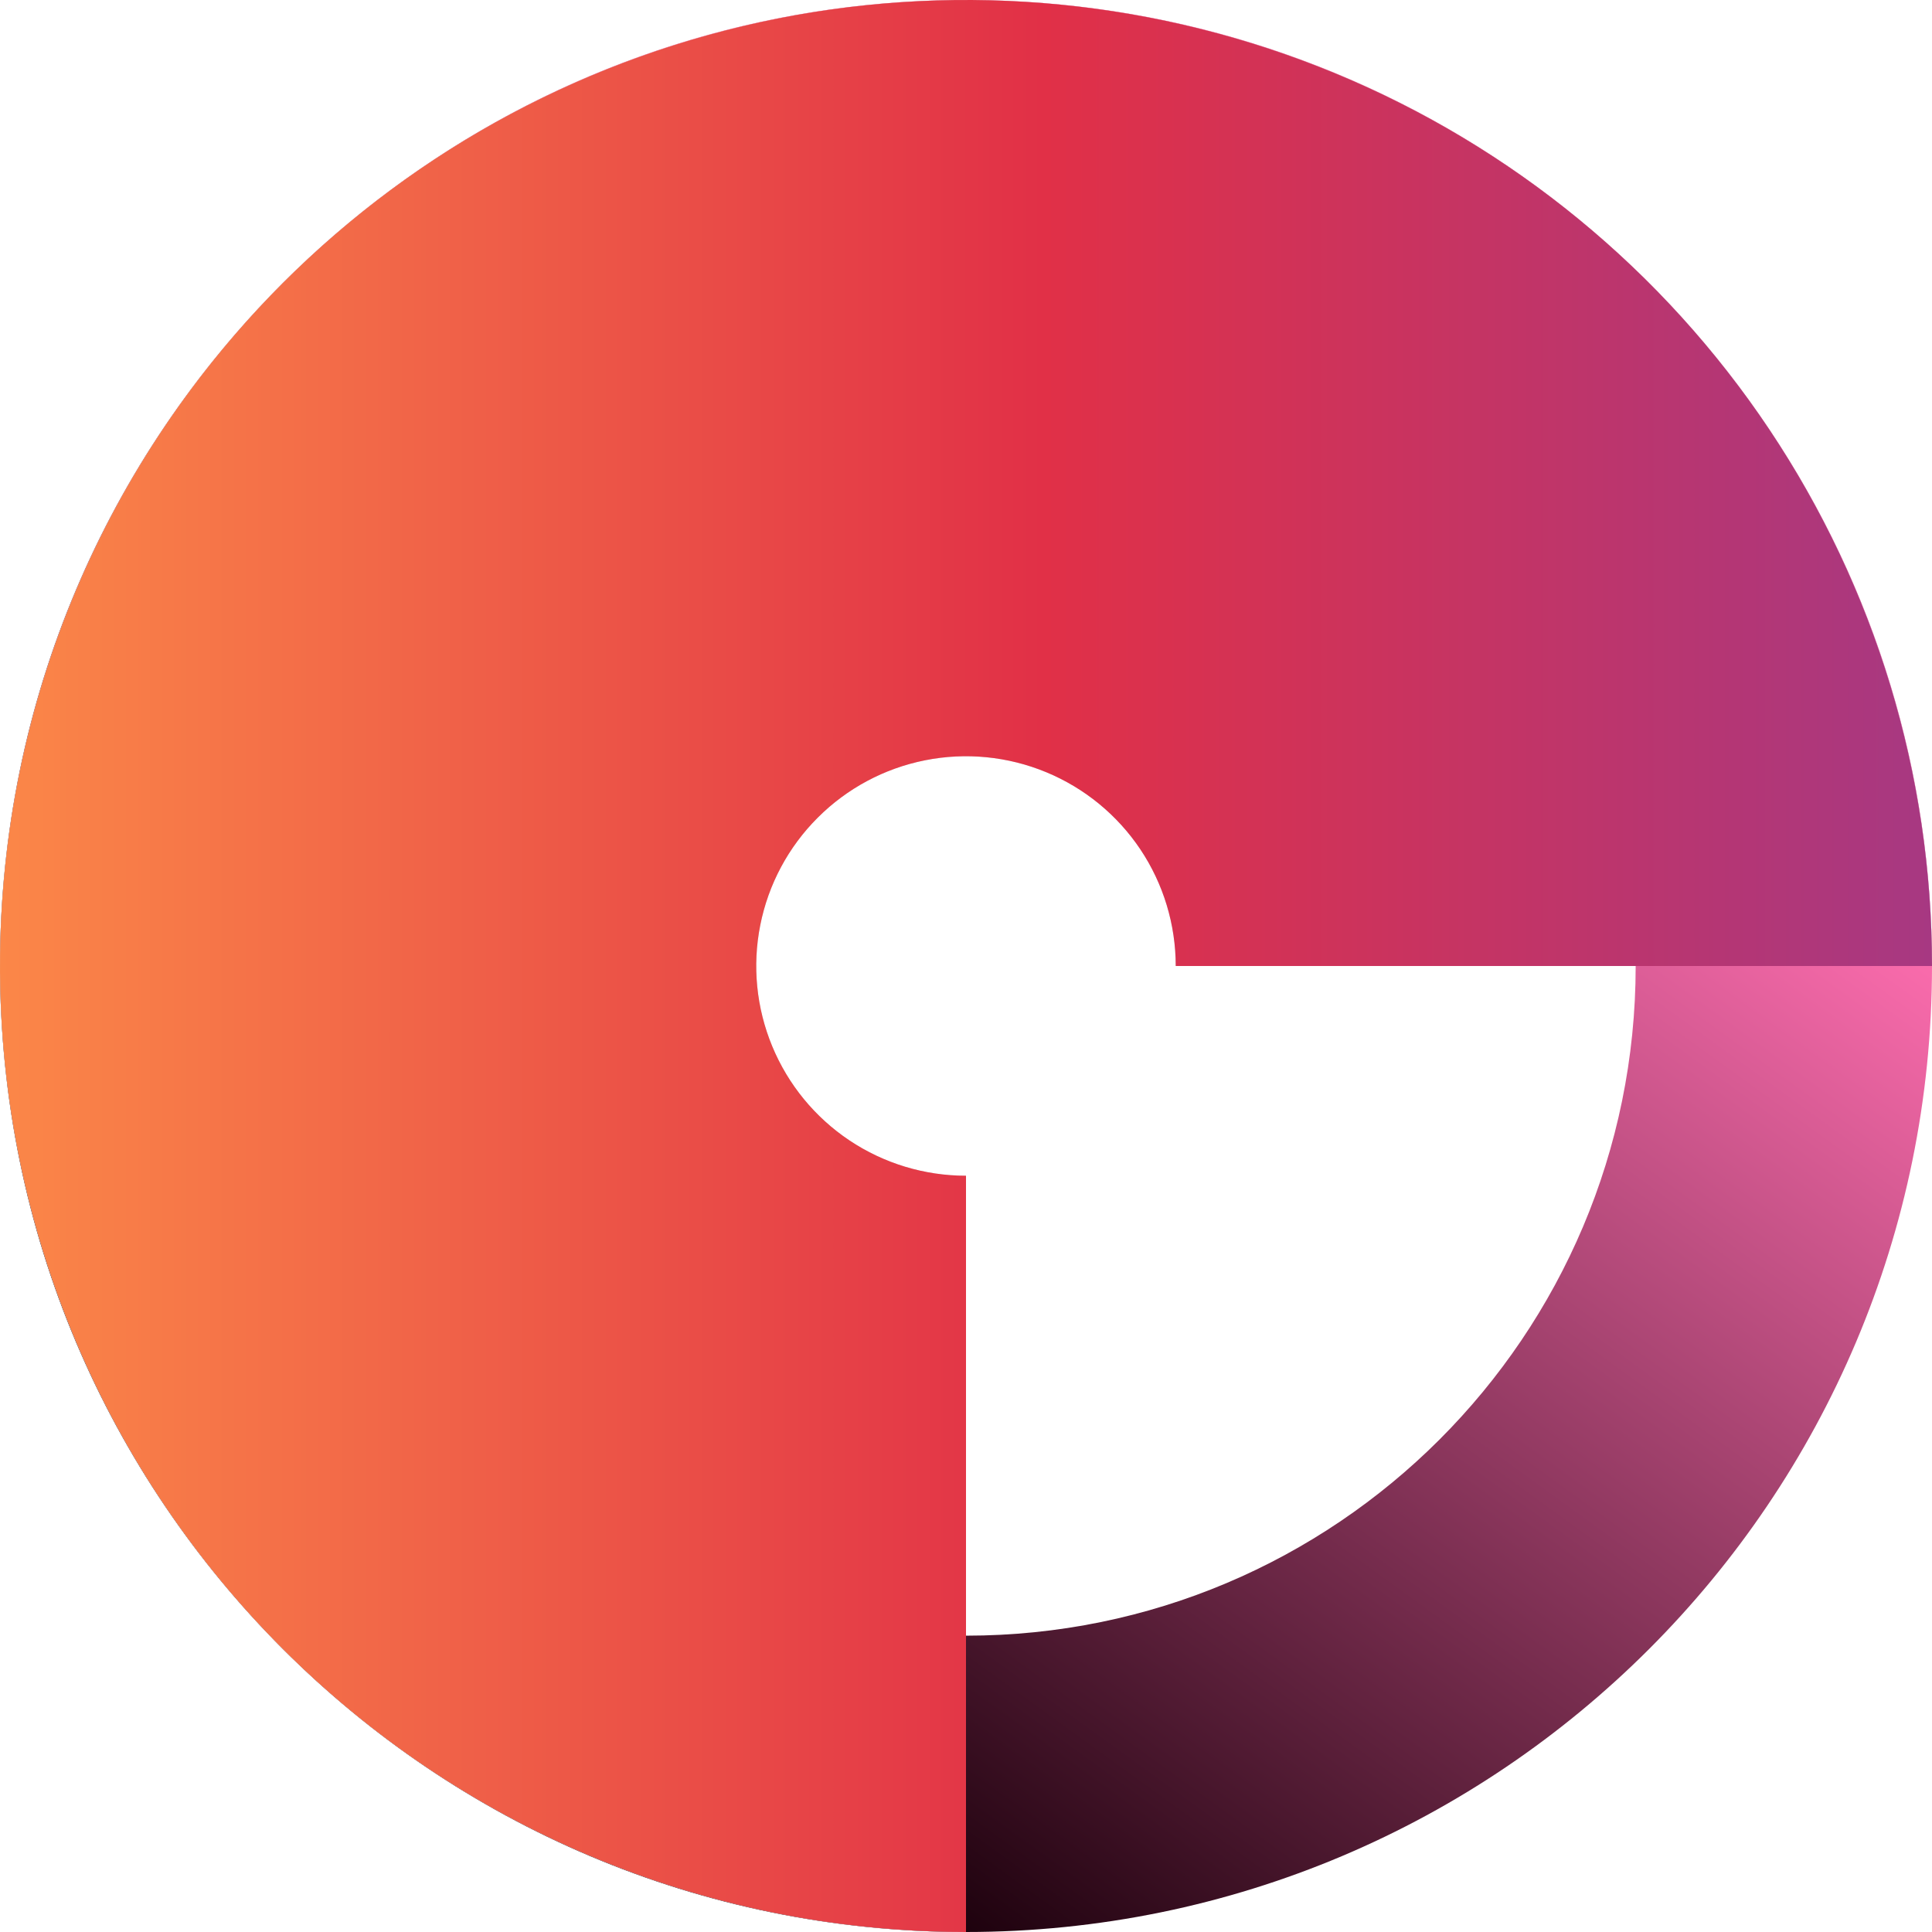 <svg width="50" height="50" viewBox="0 0 50 50" fill="none" xmlns="http://www.w3.org/2000/svg">
<path d="M50 25C50 38.807 38.807 50 25 50C11.193 50 0 38.807 0 25C0 11.193 11.193 0 25 0C38.807 0 50 11.193 50 25ZM7.669 25C7.669 34.572 15.428 42.331 25 42.331C34.572 42.331 42.331 34.572 42.331 25C42.331 15.428 34.572 7.669 25 7.669C15.428 7.669 7.669 15.428 7.669 25Z" fill="url(#paint0_linear_0_94)"/>
<path d="M50 25C50 20.055 48.534 15.222 45.787 11.111C43.04 7 39.135 3.795 34.567 1.903C29.999 0.011 24.972 -0.484 20.123 0.48C15.273 1.445 10.819 3.826 7.322 7.322C3.826 10.819 1.445 15.273 0.48 20.123C-0.484 24.972 0.011 29.999 1.903 34.567C3.795 39.135 7 43.04 11.111 45.787C15.222 48.534 20.055 50 25 50V30.428C23.926 30.428 22.877 30.11 21.984 29.514C21.091 28.917 20.396 28.069 19.985 27.077C19.574 26.085 19.466 24.994 19.676 23.941C19.885 22.888 20.402 21.921 21.162 21.162C21.921 20.402 22.888 19.885 23.941 19.676C24.994 19.466 26.085 19.574 27.077 19.985C28.069 20.396 28.917 21.091 29.514 21.984C30.11 22.877 30.428 23.926 30.428 25H50Z" fill="#D9D9D9"/>
<path d="M50 25C50 20.055 48.534 15.222 45.787 11.111C43.04 7 39.135 3.795 34.567 1.903C29.999 0.011 24.972 -0.484 20.123 0.48C15.273 1.445 10.819 3.826 7.322 7.322C3.826 10.819 1.445 15.273 0.48 20.123C-0.484 24.972 0.011 29.999 1.903 34.567C3.795 39.135 7 43.04 11.111 45.787C15.222 48.534 20.055 50 25 50V30.428C23.926 30.428 22.877 30.11 21.984 29.514C21.091 28.917 20.396 28.069 19.985 27.077C19.574 26.085 19.466 24.994 19.676 23.941C19.885 22.888 20.402 21.921 21.162 21.162C21.921 20.402 22.888 19.885 23.941 19.676C24.994 19.466 26.085 19.574 27.077 19.985C28.069 20.396 28.917 21.091 29.514 21.984C30.11 22.877 30.428 23.926 30.428 25H50Z" fill="url(#paint1_linear_0_94)"/>
<defs>
<linearGradient id="paint0_linear_0_94" x1="46" y1="21" x2="25" y2="50" gradientUnits="userSpaceOnUse">
<stop stop-color="#FF6EB0"/>
<stop offset="1" stop-color="#1E020E"/>
</linearGradient>
<linearGradient id="paint1_linear_0_94" x1="-9.31323e-08" y1="25" x2="50" y2="25" gradientUnits="userSpaceOnUse">
<stop stop-color="#FB8748"/>
<stop offset="0.54" stop-color="#E13047"/>
<stop offset="1" stop-color="#A73882"/>
</linearGradient>
</defs>
</svg>
